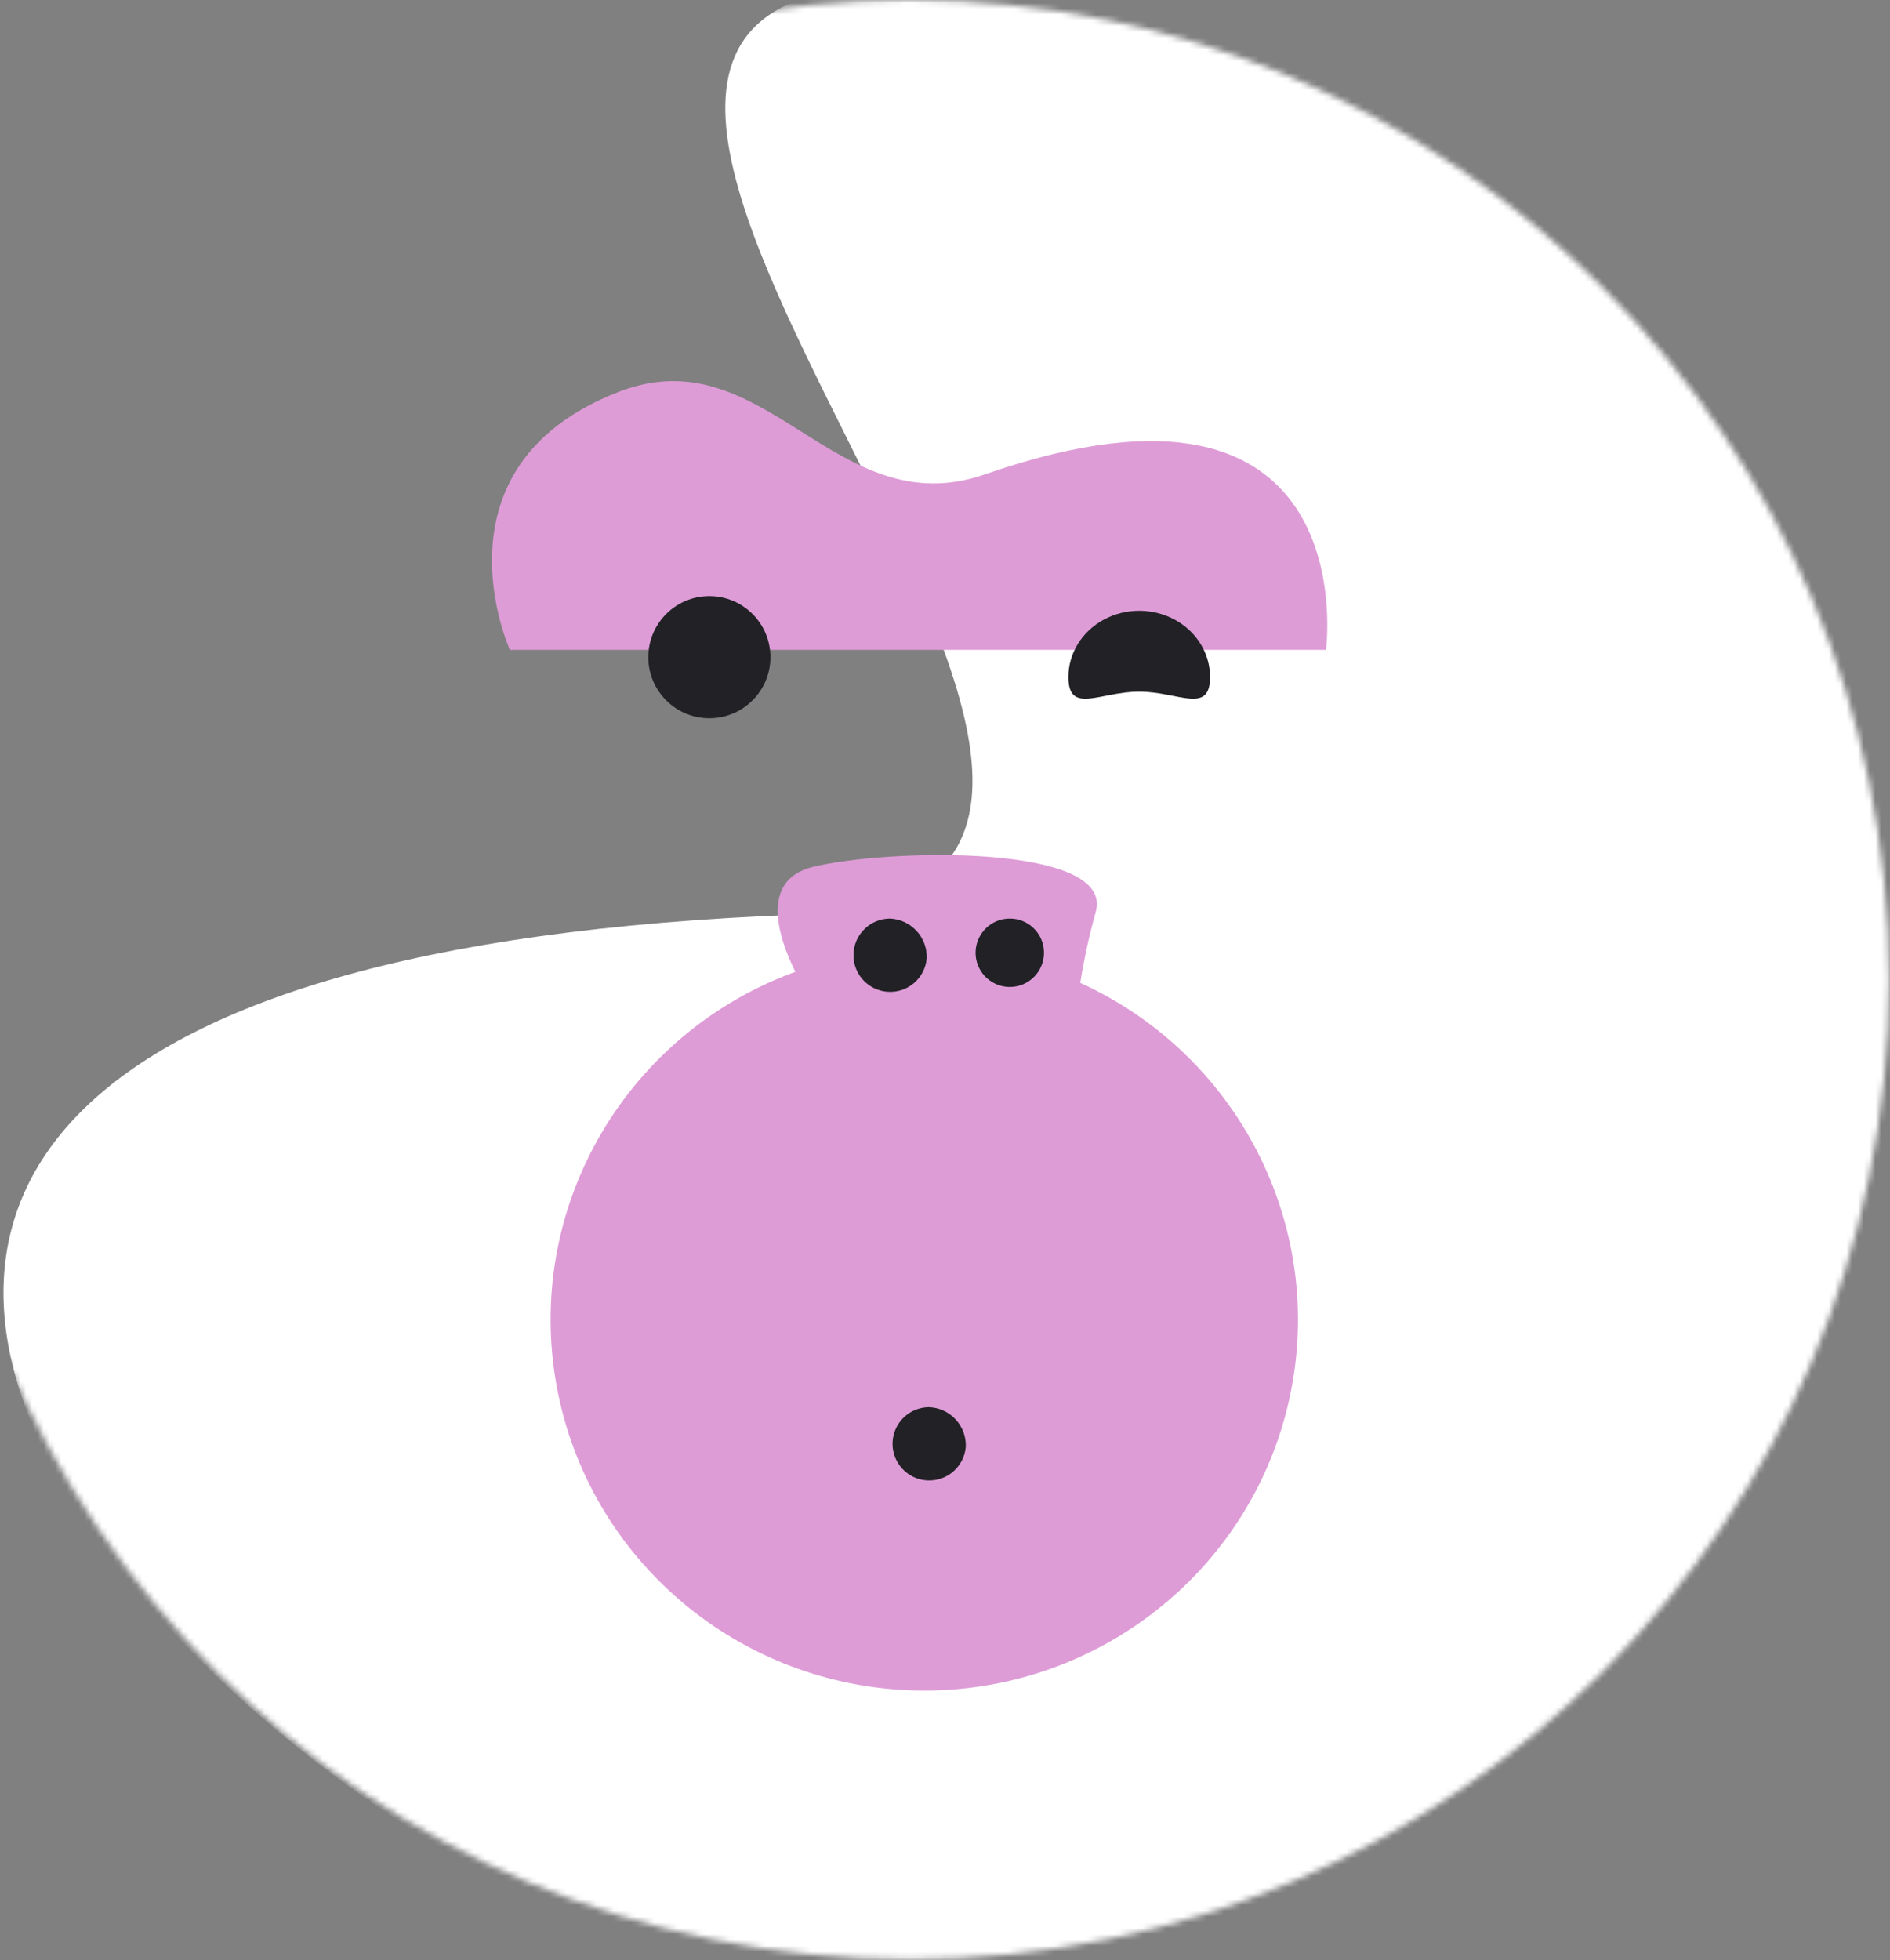 <?xml version="1.0" encoding="UTF-8"?>
<svg viewBox="0 0 325 337" version="1.1" xmlns="http://www.w3.org/2000/svg" xmlns:xlink="http://www.w3.org/1999/xlink">
    <rect x="0" y="0" width="325" height="337" fill="#808080" stroke="none"/>
    <defs>
        <circle id="path-1" cx="168.42" cy="168.42" r="168.42"></circle>
    </defs>
    <g id="Page-1" stroke="none" stroke-width="1" fill="none" fill-rule="evenodd">
        <g id="Moderne-Home" transform="translate(-504, -3464)">
            <g id="tags-illustration" transform="translate(492, 3464)">
                <g id="Group-2">
                    <mask id="mask-2" fill="white">
                        <use xlink:href="#path-1"></use>
                    </mask>
                    <g id="Mask"></g>
                    <path d="M149.387,157.237 C-116.574,167.19 70.512,344.4 166.629,344.4 C261.88,343.307 338.52,265.968 338.52,170.94 C338.52,75.912 261.88,-1.427 166.629,-2.52 C70.512,-2.52 245.367,153.613 149.387,157.237 Z" id="Path" fill="#FFFFFF" fill-rule="nonzero" mask="url(#mask-2)"></path>
                </g>
                <g id="moderne" transform="translate(96.6, 65.52)">
                    <path d="M3.073,46.2 L143.418,46.2 C143.418,46.2 150.491,-6.831 84.786,16.024 C58.995,24.988 47.053,-7.949 21.813,1.836 C-11.212,14.655 3.073,46.2 3.073,46.2" id="Path" fill="#DE9CD7"></path>
                    <path d="M101.162,103.455 C101.809,99.349 102.697,95.284 103.82,91.28 C107.171,79.495 67.995,80.343 55.029,83.553 C46.153,85.846 49.135,95.453 52.163,101.552 C23.379,112.053 6.088,141.269 10.872,171.32 C15.655,201.372 41.18,223.88 71.825,225.071 C102.47,226.261 129.691,205.801 136.828,176.212 C143.966,146.624 129.03,116.156 101.162,103.455" id="Path" fill="#DE9CD7"></path>
                    <path d="M123.48,50.871 C123.48,57.381 118.028,53.388 111.3,53.388 C104.572,53.388 99.12,57.381 99.12,50.871 C99.12,46.802 101.441,43.041 105.21,41.006 C108.978,38.971 113.621,38.971 117.39,41.006 C121.158,43.041 123.48,46.802 123.48,50.871" id="Path" fill="#212126"></path>
                    <path d="M94.919,98.19 C94.956,100.576 93.546,102.748 91.352,103.686 C89.158,104.625 86.615,104.144 84.914,102.47 C83.214,100.795 82.694,98.259 83.599,96.051 C84.504,93.843 86.653,92.4 89.039,92.4 C92.257,92.387 94.882,94.973 94.919,98.19" id="Path" fill="#212126"></path>
                    <path d="M74.756,99.229 C74.47,102.624 71.531,105.177 68.123,104.99 C64.716,104.804 62.075,101.945 62.162,98.538 C62.25,95.132 65.034,92.412 68.447,92.4 C72.068,92.567 74.881,95.611 74.756,99.229" id="Path" fill="#212126"></path>
                    <path d="M47.88,47.46 C47.88,53.259 43.179,57.96 37.38,57.96 C31.581,57.96 26.88,53.259 26.88,47.46 C26.88,41.661 31.581,36.96 37.38,36.96 C43.179,36.96 47.88,41.661 47.88,47.46" id="Path" fill="#212126"></path>
                    <path d="M81.476,183.205 C81.202,186.608 78.264,189.174 74.85,188.991 C71.437,188.808 68.79,185.943 68.882,182.53 C68.974,179.118 71.771,176.399 75.19,176.4 C78.798,176.566 81.6,179.6 81.476,183.205" id="Path" fill="#212126"></path>
                </g>
            </g>
        </g>
    </g>
</svg>
